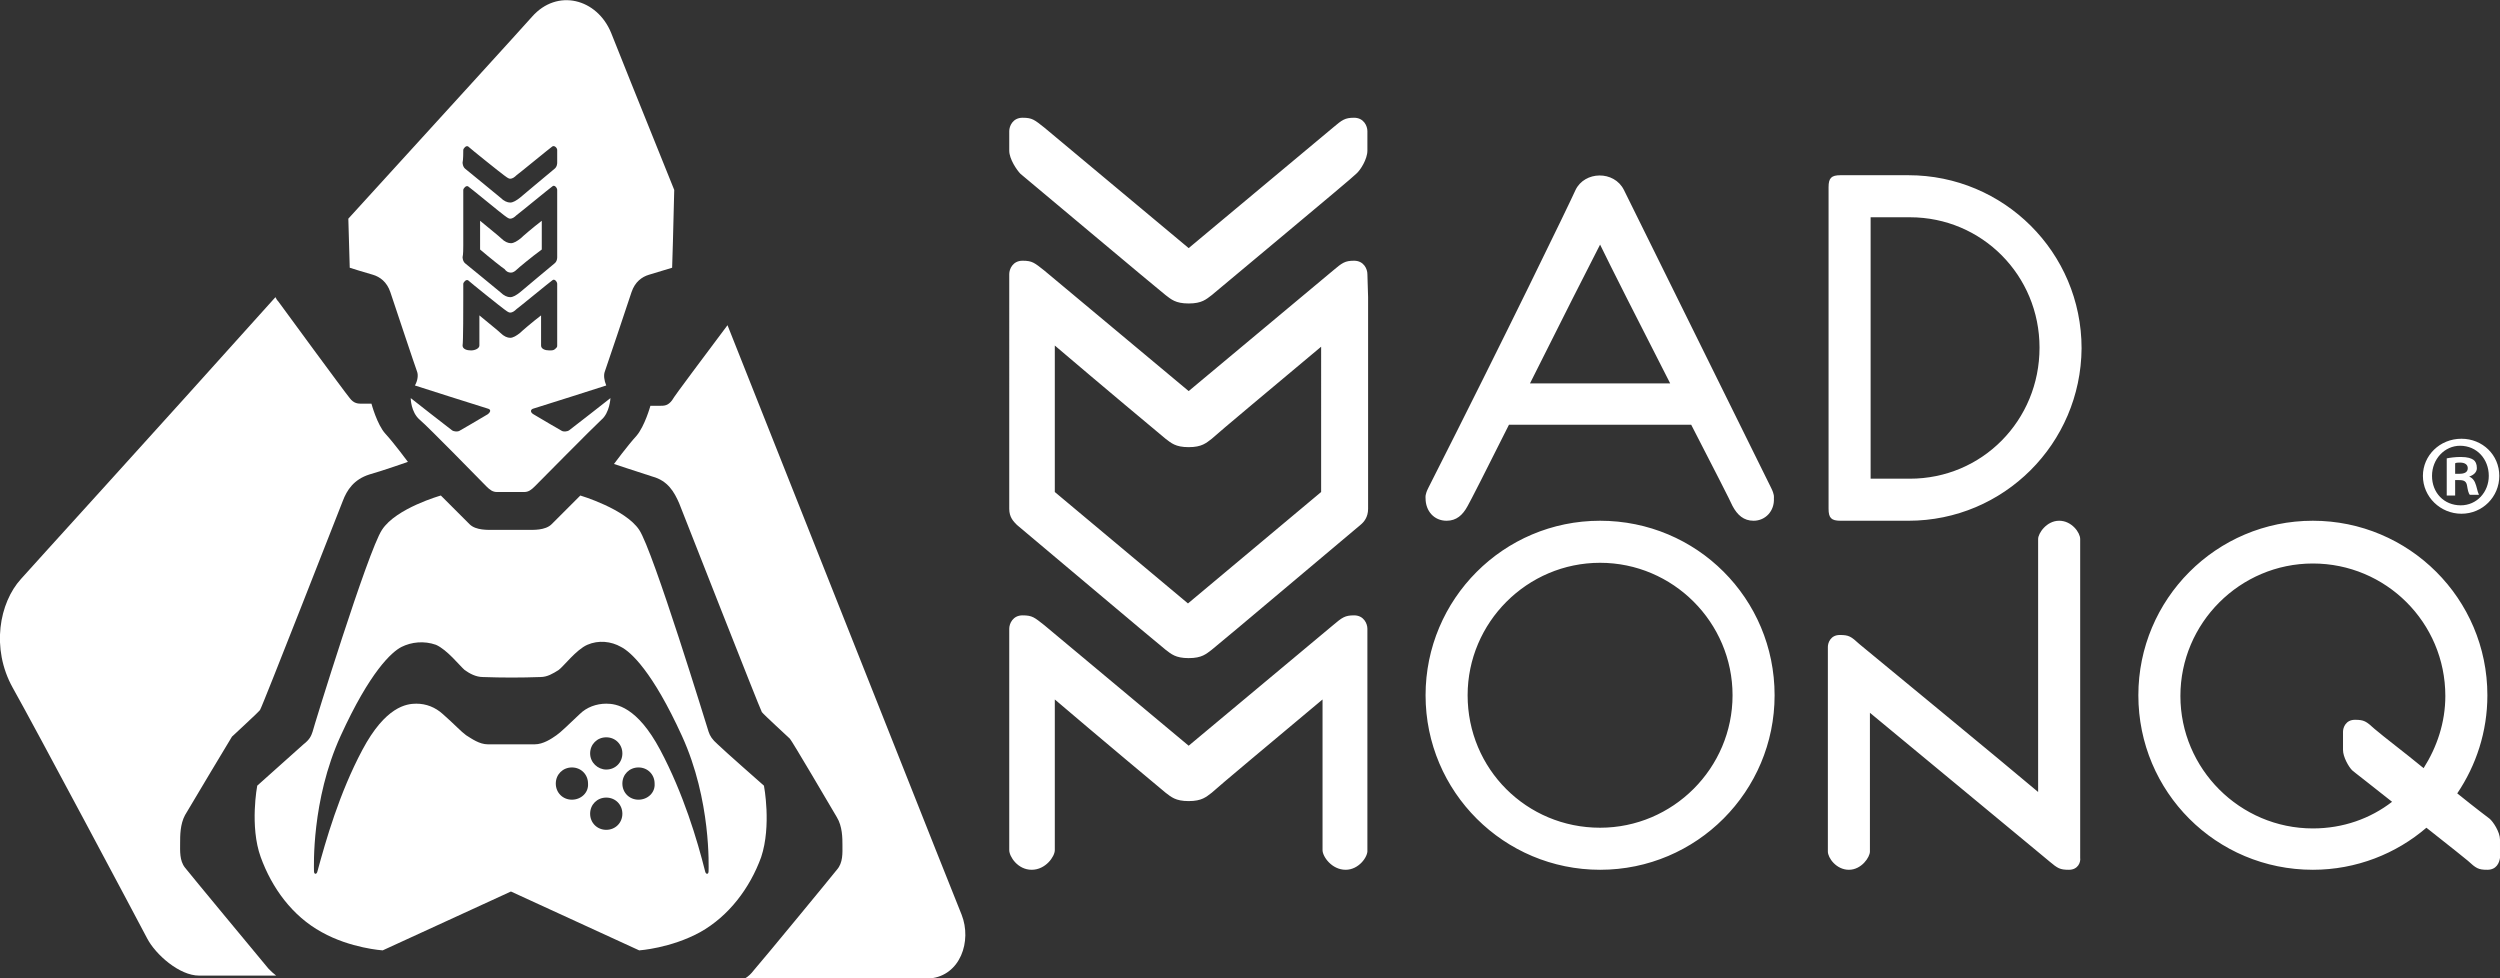 <?xml version="1.0" encoding="utf-8"?>
<!-- Generator: Adobe Illustrator 25.2.1, SVG Export Plug-In . SVG Version: 6.00 Build 0)  -->
<svg version="1.1" id="Lag_1" xmlns="http://www.w3.org/2000/svg" xmlns:xlink="http://www.w3.org/1999/xlink" x="0px" y="0px"
	 viewBox="0 0 356.7 139.6" style="enable-background:new 0 0 356.7 139.6;" xml:space="preserve">
<rect x="0" y="0" width="356.7" height="139.6" fill="#333333" stroke="none"/>
<style type="text/css">
	.st0{fill:#FFFFFF;}
</style>
<g>
	<g>
		<path class="st0" d="M354.9,124.1c-1.3,0-1.6-0.2-2.8-1.3c0,0-2.7-2.2-5.9-4.7c-4.3,3.7-10,6-16.2,6c-13.8,0-24.9-11.1-24.9-24.9
			c0-13.7,11.1-24.9,24.9-24.9c13.7,0,24.9,11.1,24.9,24.9c0,5.2-1.6,10-4.3,14c2.6,2.1,4.6,3.6,4.6,3.6c0.5,0.4,1.5,1.9,1.5,3
			c0,0.9,0,2.1,0,2.6C356.6,123.1,356.2,124.1,354.9,124.1z M330,80.4c-10.4,0-18.9,8.5-18.9,18.9s8.5,18.9,18.9,18.9
			c4.3,0,8.2-1.4,11.3-3.8c-3-2.4-5.5-4.3-5.7-4.5c-0.5-0.5-1.3-1.9-1.3-2.9c0-0.9,0-2.1,0-2.6c0-0.6,0.4-1.7,1.7-1.7
			c1.3,0,1.6,0.2,2.8,1.3c1.4,1.2,4.2,3.3,7,5.6c1.9-3,3.1-6.5,3.1-10.3C348.9,88.8,340.4,80.4,330,80.4z M335.6,109.9l0.1,0.1
			C335.6,109.9,335.6,109.8,335.6,109.9z M295.2,124.1c-1.3,0-1.6-0.2-2.8-1.2c0.5,0.4-25.6-21.2-25.6-21.2s0,19.1,0,19.8
			c0,0.8-1.2,2.6-3,2.6s-3-1.7-3-2.6c0-13.8,0-26.6,0-26.6s0-2.2,0-2.6c0-0.6,0.4-1.7,1.7-1.7c1.3,0,1.6,0.2,2.8,1.3
			c1.2,1,20.9,17.2,25.5,21.1c0-3.7,0-35.4,0-36.1c0-0.8,1.2-2.6,3-2.6s3,1.7,3,2.6c0,13.8,0,42.9,0,42.9s0,2.2,0,2.6
			C296.9,123,296.5,124.1,295.2,124.1z M192,124.1c-2,0-3.3-1.9-3.3-2.8s0-18.6,0-21.5c-6.1,5.1-15.3,12.8-15.8,13.3
			c-0.8,0.6-1.4,1.2-3.3,1.2c-1.9,0-2.5-0.6-3.3-1.2c-0.5-0.4-9.7-8.1-15.8-13.3c0,4.1,0,20.6,0,21.5s-1.3,2.8-3.3,2.8
			s-3.2-1.9-3.2-2.8c0-15,0-28.8,0-28.8s0-2.4,0-2.8c0-0.7,0.5-1.9,1.9-1.9s1.7,0.3,3.1,1.4c1.3,1.1,20.6,17.2,20.6,17.2
			s19.3-16.1,20.6-17.2s1.7-1.4,3-1.4c1.4,0,1.9,1.2,1.9,1.9c0,0.5,0,2.3,0,3.3l0,0c0,5,0,27.5,0,28.3
			C195.2,122.2,193.9,124.1,192,124.1z M228.3,74.3c13.8,0,24.9,11.1,24.9,24.9c0,13.7-11.1,24.9-24.9,24.9
			c-13.7,0-24.9-11.1-24.9-24.9C203.4,85.5,214.5,74.3,228.3,74.3z M228.3,118.1c10.4,0,18.9-8.5,18.9-18.9s-8.5-18.9-18.9-18.9
			s-18.9,8.5-18.9,18.9C209.4,109.7,217.8,118.1,228.3,118.1z"/>
		<path class="st0" d="M335.6,109.9l0.1,0.1C335.6,109.9,335.6,109.8,335.6,109.9z M272.3,74.3c-3.6,0-9.7,0-9.7,0
			c-1.3,0-1.7-0.4-1.7-1.7c0,0,0-44.6,0-45.9c0-1.3,0.4-1.7,1.7-1.7c1.3,0,5.1,0,9.7,0c13.6,0,24.7,11,24.7,24.7
			C296.9,63.3,285.9,74.3,272.3,74.3z M272.5,31c-1.5,0-5.6,0-5.6,0v37.3c0,0,4,0,5.6,0c10.3,0,18.5-8.3,18.5-18.7
			C291,39.3,282.8,31,272.5,31z M250.2,74.3c-1.4,0-2.3-0.8-3-2.1c-0.2-0.5-2.7-5.4-5.9-11.6h-26c-3.1,6.2-5.6,11.1-5.9,11.6
			c-0.7,1.3-1.6,2.1-3,2.1c-1.8,0-3-1.4-3-3.2c0-0.2-0.1-0.5,0.4-1.5c11-21.7,20.2-40.7,21-42.5c1.3-2.7,5.5-2.8,6.9,0
			c1.1,2.2,20.5,41.5,21,42.5s0.4,1.3,0.4,1.5C253.2,72.9,251.9,74.3,250.2,74.3z M228.3,34.9c-1.4,2.7-5.8,11.4-10,19.8h20
			C234,46.3,229.6,37.6,228.3,34.9z M195.2,42.4v26.5l0,0c0,0.5,0,2.8,0,3.7c0,1.2-0.6,1.9-1.1,2.3s-20.4,17.2-21.2,17.8
			c-0.8,0.6-1.4,1.2-3.3,1.2c-1.9,0-2.5-0.6-3.3-1.2s-20.7-17.4-21.2-17.8c-0.5-0.5-1.1-1.1-1.1-2.3c0-0.9,0-3.7,0-3.7V42.4
			c0,0,0-2.8,0-3.3c0-0.7,0.5-1.9,1.9-1.9s1.7,0.3,3.1,1.4c1.3,1.1,20.6,17.2,20.6,17.2s19.3-16.1,20.6-17.2c1.3-1.1,1.7-1.4,3-1.4
			c1.4,0,1.9,1.2,1.9,1.9 M188.7,49.3c-6.1,5.1-15.3,12.8-15.8,13.3c-0.8,0.6-1.4,1.2-3.3,1.2c-1.9,0-2.5-0.6-3.3-1.2
			c-0.5-0.4-9.7-8.1-15.8-13.3v20.9c4.9,4.1,19,15.9,19,15.9s14.1-11.8,19-15.9V49.3H188.7z M172.9,42.1c-0.8,0.6-1.4,1.2-3.3,1.2
			c-1.9,0-2.5-0.6-3.3-1.2c-0.8-0.6-20.2-16.9-20.7-17.3c-0.5-0.5-1.6-2.1-1.6-3.3c0-0.9,0-2.3,0-2.8c0-0.7,0.5-1.9,1.9-1.9
			s1.7,0.3,3.1,1.4c1.3,1.1,20.6,17.2,20.6,17.2s19.3-16.1,20.6-17.2s1.7-1.4,3-1.4c1.4,0,1.9,1.2,1.9,1.9c0,0.5,0,1.9,0,2.8
			c0,1.2-1,2.8-1.6,3.3C193.2,25.2,173.7,41.4,172.9,42.1z"/>
		<g>
			<path class="st0" d="M137.2,130.5c-1-2.4-19.2-48.4-33.4-84.1c-2.9,3.9-7.6,10.1-7.9,10.7c-0.6,0.8-1.1,0.8-1.8,0.8
				c-0.6,0-1.3,0-1.3,0s-0.8,2.9-2,4.3c-1.2,1.3-3.2,4-3.2,4s3.3,1.1,5.5,1.8c2.2,0.6,3.1,2.2,3.8,3.8c0.6,1.5,11.5,29.3,11.8,29.8
				c0.3,0.4,3.7,3.5,4,3.8s5.7,9.5,6.7,11.2c0.8,1.3,0.8,3,0.8,4c0,1.1,0.1,2.5-0.8,3.5c-0.7,0.9-10.5,12.8-11.9,14.4
				c-0.3,0.4-0.7,0.8-1.2,1.1c14.2,0,25.1,0,26.4,0C137,139.2,138.7,134.3,137.2,130.5z"/>
			<path class="st0" d="M49.9,38.2c0,0,2.2,0.7,3.3,1c1,0.3,2,1,2.5,2.5s3.6,10.8,3.8,11.3s0.1,1.3-0.3,2c0,0,10,3.2,10.4,3.3
				s0.5,0.4,0,0.8c-1,0.6-3.9,2.3-4.1,2.4c-0.2,0.1-0.7,0.1-1-0.1c-0.3-0.2-5.9-4.6-5.9-4.6s0,2,1.3,3.1c1.2,1,9,9,9.5,9.5
				s0.9,0.8,1.5,0.8c1.7,0,2.4,0,3.9,0c0.6,0,1-0.3,1.5-0.8s8.3-8.4,9.5-9.5c1.2-1,1.3-3.1,1.3-3.1s-5.6,4.4-5.9,4.6
				c-0.3,0.2-0.8,0.2-1,0.1c-0.2-0.1-3.1-1.8-4.1-2.4c-0.5-0.3-0.4-0.7,0-0.8S86.5,55,86.5,55c-0.3-0.7-0.4-1.5-0.2-2
				c0.2-0.5,3.3-9.8,3.8-11.3s1.5-2.2,2.5-2.5s3.3-1,3.3-1s0.2-6.1,0.3-11.1c-5-12.4-8.5-21.1-9-22.4c-2-4.9-7.7-6.4-11.3-2.3
				C74.4,4.1,63,16.6,49.7,31.2C49.8,34.9,49.9,38.2,49.9,38.2z M66.1,21.4c0-0.2,0.4-0.7,0.7-0.5c0.3,0.3,4.8,3.9,5.1,4.1
				c0.3,0.2,0.6,0.5,0.9,0.5s0.6-0.2,0.9-0.5c0.3-0.2,4.8-3.9,5.1-4.1c0.3-0.2,0.7,0.2,0.7,0.5s0,1.4,0,1.8c0,0.1,0,0.6-0.4,0.9
				s-4.4,3.7-4.9,4.1s-1,0.7-1.4,0.7s-0.9-0.2-1.4-0.7c-0.5-0.4-4.6-3.8-5-4.1C66,23.8,66,23.2,66,23.2
				C66.1,22.8,66.1,21.7,66.1,21.4z M66.1,35c0-0.1,0-0.1,0-0.2V29c0-0.1,0-0.2,0-0.3c0-0.5,0-1.3,0-1.6c0-0.2,0.4-0.7,0.7-0.5
				c0.3,0.2,4.8,3.9,5.1,4.1c0.3,0.2,0.6,0.5,0.9,0.5s0.6-0.2,0.9-0.5c0.3-0.2,4.8-3.9,5.1-4.1c0.3-0.3,0.7,0.2,0.7,0.5
				c0,0.2,0,1,0,1.6c0,0.1,0,0.2,0,0.3v5.8c0,0,0,0.1,0,0.2c0,0.4,0,1.3,0,1.7c0,0.1,0,0.6-0.4,0.9c-0.4,0.3-4.4,3.7-4.9,4.1
				c-0.5,0.4-1,0.7-1.4,0.7s-0.9-0.2-1.4-0.7c-0.5-0.4-4.6-3.8-5-4.1S66,36.7,66,36.7C66.1,36.3,66.1,35.4,66.1,35z M66.1,42.4
				c0-0.1,0-0.2,0-0.3c0-0.5,0-1.3,0-1.6c0-0.2,0.4-0.7,0.7-0.5c0.3,0.3,4.8,3.9,5.1,4.1c0.3,0.2,0.6,0.5,0.9,0.5s0.6-0.2,0.9-0.5
				c0.3-0.2,4.8-3.9,5.1-4.1c0.3-0.3,0.7,0.2,0.7,0.5c0,0.2,0,1,0,1.6c0,0.1,0,0.2,0,0.3c0,1.3,0,6.5,0,6.9c0,0.1,0,0.2-0.1,0.3
				l-0.1,0.1c-0.1,0.1,0,0-0.1,0.1C79,50,78.7,50,78.4,50c-0.6,0-1.2-0.2-1.2-0.7c0-0.3,0-2.5,0-4.3c-1.3,1-2.7,2.2-3,2.5
				c-0.5,0.4-1,0.7-1.4,0.7s-0.9-0.2-1.4-0.7c-0.3-0.3-1.8-1.5-3-2.5c0,1.9,0,4.1,0,4.3c0,0.4-0.6,0.7-1.2,0.7S66,49.8,66,49.3
				C66.1,48.9,66.1,43.7,66.1,42.4z"/>
			<path class="st0" d="M72.9,38.9c0.3,0,0.6-0.2,0.9-0.5c0.2-0.2,2-1.7,3.5-2.8v-4.1c-1.3,1-2.7,2.2-3,2.5c-0.5,0.4-1,0.7-1.4,0.7
				S72,34.5,71.5,34c-0.3-0.3-1.8-1.5-3-2.5v4.1c1.4,1.2,3.3,2.7,3.5,2.8C72.2,38.7,72.5,38.9,72.9,38.9z"/>
			<path class="st0" d="M38.3,138.2c-1.5-1.8-11.2-13.5-11.9-14.4c-0.8-1-0.7-2.4-0.7-3.5s0-2.7,0.7-4c1-1.7,6.5-10.9,6.7-11.2
				c0.3-0.3,3.7-3.4,4-3.8S48.3,73,48.9,71.5c0.6-1.6,1.6-3.1,3.8-3.8c2.1-0.6,5.5-1.8,5.5-1.8s-2-2.7-3.2-4c-1.2-1.3-2-4.3-2-4.3
				s-0.6,0-1.3,0c-0.6,0-1.2,0-1.8-0.8c-0.6-0.7-9.7-13.1-10.2-13.8c-0.2-0.2-0.3-0.4-0.4-0.6C21.9,61.8,4.5,80.9,3,82.6
				c-3.1,3.4-4.3,9.9-1.2,15.5c3.1,5.5,18,33.5,19.2,35.8c1.2,2.3,4.6,5.3,7.4,5.3c0.5,0,4.7,0,11,0C39,138.9,38.7,138.6,38.3,138.2
				z"/>
			<path class="st0" d="M109,112.1c0,0-5.8-5.1-6.6-5.9c-0.8-0.7-1.1-1.2-1.3-1.8c-0.2-0.6-7.9-25.8-9.9-28.8s-8.4-4.9-8.4-4.9
				s-3.2,3.2-4.1,4.1s-2.7,0.8-3.3,0.8c-1.3,0-4.1,0-5.1,0c-0.6,0-2.4,0.1-3.3-0.8s-4.1-4.1-4.1-4.1s-6.4,1.8-8.4,4.9
				c-2,3-9.8,28.3-9.9,28.8c-0.2,0.6-0.4,1.1-1.3,1.8c-0.8,0.7-6.6,5.9-6.6,5.9s-1.1,5.8,0.5,10.2c1.6,4.4,4.5,8.4,8.7,10.7
				c4.1,2.3,8.7,2.6,8.7,2.6l18.3-8.4l18.3,8.4c0,0,4.5-0.3,8.7-2.6c4.1-2.3,7.1-6.3,8.7-10.7C110.1,117.8,109,112.1,109,112.1z
				 M81.6,114.1c-1.3,0-2.3-1-2.3-2.3s1-2.3,2.3-2.3s2.3,1,2.3,2.3C84,113.1,82.9,114.1,81.6,114.1z M86.5,118.4
				c-1.3,0-2.3-1-2.3-2.3s1-2.3,2.3-2.3s2.3,1,2.3,2.3S87.8,118.4,86.5,118.4z M84.2,107.5c0-1.3,1-2.3,2.3-2.3s2.3,1,2.3,2.3
				s-1,2.3-2.3,2.3C85.3,109.8,84.2,108.8,84.2,107.5z M91.1,114.1c-1.3,0-2.3-1-2.3-2.3s1-2.3,2.3-2.3s2.3,1,2.3,2.3
				C93.5,113.1,92.4,114.1,91.1,114.1z M101.1,124.3c0,0.5-0.4,0.5-0.5,0c-1.1-4.4-3.1-11.1-6.4-17.3c-3.3-6.2-6.3-6.6-7.7-6.6
				c-1.4,0-2.8,0.5-3.8,1.5c-1.7,1.6-2.6,2.5-3.3,3c-0.7,0.5-1.9,1.3-3.1,1.3c-1,0-5.7,0-6.7,0c-1.2,0-2.3-0.8-3.1-1.3
				c-0.7-0.5-1.6-1.5-3.3-3c-1.1-1-2.4-1.5-3.8-1.5c-1.4,0-4.4,0.4-7.7,6.6s-5.2,12.9-6.4,17.3c-0.1,0.5-0.5,0.5-0.5,0
				s-0.4-10.1,3.8-19.3s7.3-12,8.7-12.7s3.2-0.9,4.9-0.3c1.6,0.7,3.4,3,4.1,3.6c0.7,0.5,1.6,1,2.6,1c2.8,0.1,5.4,0.1,8.2,0
				c1,0,1.8-0.5,2.6-1c0.7-0.5,2.5-2.9,4.1-3.6s3.4-0.5,4.8,0.3c1.4,0.7,4.5,3.5,8.7,12.7C101.5,114.2,101.1,123.8,101.1,124.3z"/>
		</g>
	</g>
	<g id="registration_mark_2_">
		<path class="st0" d="M356.6,67.9c0,3-2.4,5.4-5.4,5.4s-5.5-2.4-5.5-5.4c0-2.9,2.4-5.3,5.5-5.3C354.2,62.6,356.6,64.9,356.6,67.9z
			 M347,67.9c0,2.4,1.7,4.2,4.1,4.2c2.3,0,4-1.9,4-4.2c0-2.4-1.7-4.3-4.1-4.3C348.8,63.6,347,65.5,347,67.9z M350.3,70.7h-1.2v-5.3
			c0.5-0.1,1.2-0.2,2-0.2c1,0,1.5,0.2,1.8,0.4c0.3,0.2,0.5,0.6,0.5,1.2s-0.5,1-1.1,1.2l0,0c0.5,0.2,0.8,0.6,1,1.3
			c0.2,0.8,0.3,1.1,0.4,1.3h-1.3c-0.2-0.2-0.3-0.7-0.4-1.3c-0.1-0.6-0.4-0.8-1.1-0.8h-0.6L350.3,70.7L350.3,70.7z M350.3,67.6h0.6
			c0.7,0,1.2-0.2,1.2-0.8c0-0.5-0.4-0.8-1.1-0.8c-0.3,0-0.5,0-0.7,0.1V67.6z"/>
	</g>
</g>
</svg>
